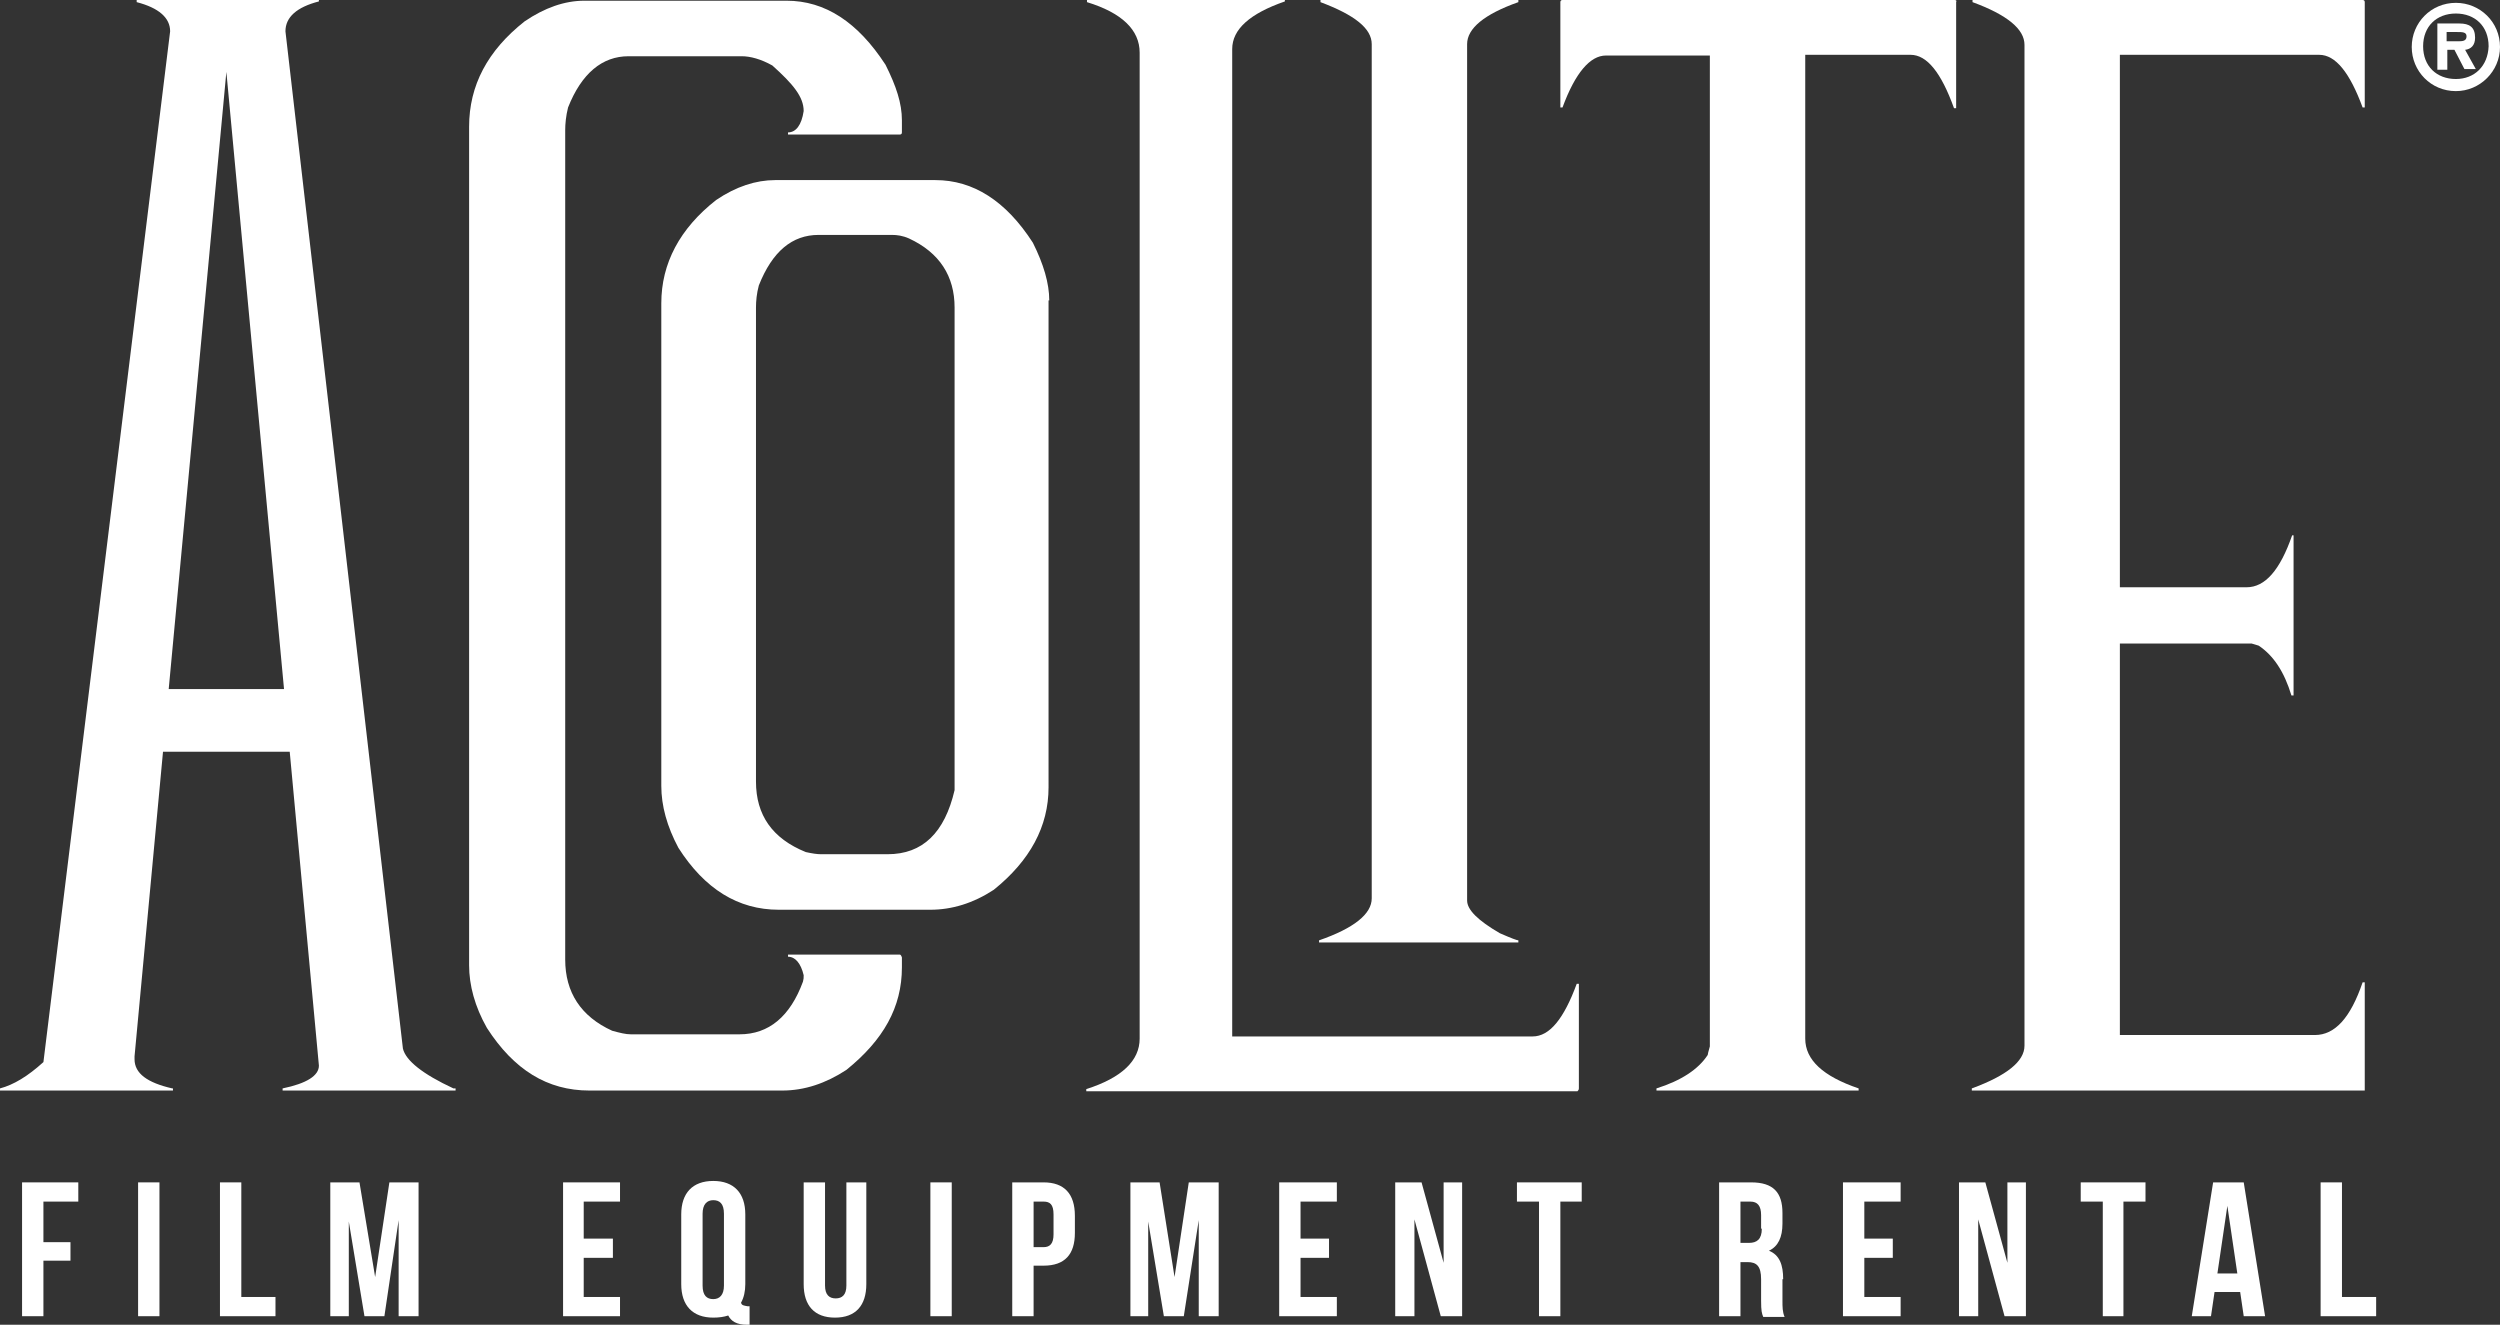 <?xml version="1.0" encoding="utf-8"?>
<!-- Generator: Adobe Illustrator 25.2.3, SVG Export Plug-In . SVG Version: 6.00 Build 0)  -->
<svg version="1.1" id="Layer_1" xmlns="http://www.w3.org/2000/svg" xmlns:xlink="http://www.w3.org/1999/xlink" x="0px" y="0px"
	 viewBox="0 0 351.2 186.1" style="enable-background:new 0 0 351.2 186.1;" xml:space="preserve">
<rect x="0" y="0" width="351.2" height="186.1" fill="#333333" stroke="none"/>
<style type="text/css">
	.st0{fill:#0598C4;}
	.st1{fill:#FFFFFF;}
</style>
<g>
	<path class="st1" d="M332.2,138h-0.3c-1.7,5-3.9,7.4-6.7,7.4h-27.4V90.4h18.5l1,0.3c2.1,1.4,3.6,3.7,4.6,7h0.3V75.2H322
		c-1.7,4.9-3.8,7.3-6.4,7.3h-17.8V7.7h28c2.3,0,4.3,2.5,6.1,7.4h0.3V0.3c0-0.2-0.1-0.3-0.3-0.3h-54.8v0.3c4.9,1.8,7.3,3.8,7.3,6
		v140.6c0,2.2-2.5,4.2-7.4,6v0.3h55.2V138z"/>
	<path class="st1" d="M126.4,134.1h-15.7v0.3c1,0,1.8,0.9,2.2,2.6c0,0.4,0,0.5-0.1,0.9c-1.8,4.9-4.8,7.4-8.9,7.4H88.6
		c-0.7,0-1.5-0.2-2.6-0.5c-4.4-2-6.6-5.4-6.6-10V18.3c0-0.9,0.1-2,0.4-3.2c1.9-4.8,4.8-7.2,8.5-7.2h15.9c1.2,0,2.7,0.4,4.3,1.3
		c2.9,2.6,4.4,4.4,4.4,6.4c-0.3,2-1.1,3-2.2,3v0.3h15.7c0.2,0,0.3-0.1,0.3-0.3v-1.7c0-2.4-0.8-4.8-2.3-7.8c-3.9-6-8.5-9-13.9-9H82.1
		c-2.8,0-5.6,1-8.4,2.9c-5.2,4.1-7.8,9-7.8,14.8v117.8c0,2.8,0.8,5.8,2.5,8.8c3.8,5.9,8.5,8.8,14.4,8.8h27.1c3.1,0,6.1-1,9-2.9
		c5.2-4.2,7.8-8.8,7.8-14.4v-1.4C126.6,134.2,126.5,134.1,126.4,134.1z"/>
	<path class="st1" d="M147.4,42.2c0-2.4-0.8-5.1-2.3-8.1c-3.8-5.9-8.4-8.8-13.7-8.8h-22.5c-2.7,0-5.5,0.9-8.3,2.8
		c-5.1,4-7.7,8.9-7.7,14.5v67.8c0,2.8,0.8,5.7,2.4,8.7c3.7,5.8,8.4,8.7,14.1,8.7h21.3c3,0,6-0.9,8.9-2.8c5.1-4.1,7.7-8.9,7.7-14.4
		V42.2z M134.1,111c-1.4,6-4.5,9-9.4,9h-9.4c-0.5,0-1.2-0.1-2.1-0.3c-4.7-1.9-7-5.2-7-9.9V43.2c0-0.9,0.1-2,0.4-3.1
		c1.9-4.8,4.7-7.1,8.4-7.1h10.3c0.7,0,1.5,0.1,2.4,0.5c4.3,2,6.4,5.3,6.4,9.7V111z"/>
	<path class="st1" d="M221.8,152.9v-14.7h-0.3c-1.8,4.9-3.8,7.4-6.2,7.4h-42.2V6.9c0-2.8,2.5-5,7.4-6.7V0h-27.8v0.3
		c4.9,1.5,7.4,3.9,7.4,7.1v138.5c0,3.1-2.5,5.5-7.5,7.1v0.3h69C221.7,153.2,221.8,153.1,221.8,152.9z"/>
	<path class="st1" d="M213.3,132.1c-0.2,0-1-0.3-2.6-1c-3.1-1.8-4.6-3.3-4.6-4.6V6.2c0-2.2,2.4-4.2,7.2-5.9V0h-27.8v0.3
		c4.8,1.8,7.2,3.7,7.2,5.9v120c0,2.2-2.5,4.2-7.4,5.9v0.3h28V132.1z"/>
	<path class="st1" d="M274.6,0h-55.1c-0.2,0-0.3,0.1-0.3,0.3v14.8h0.3c1.8-4.9,3.9-7.3,6.1-7.3h14.6V147c-0.2,0.7-0.3,1.1-0.3,1.2
		c-1.3,2-3.7,3.6-7.2,4.7v0.3h28.4v-0.3c-5-1.7-7.5-4-7.5-7V7.7h14.8c2.3,0,4.3,2.5,6.1,7.5h0.3V0.3C274.9,0.1,274.8,0,274.6,0z"/>
	<path class="st1" d="M56.6,147.3L40.1,4.4c0-2,1.6-3.4,4.7-4.2V0H19.2v0.3c3.1,0.8,4.7,2.2,4.7,4.1L6.1,149.2
		c-2.2,2-4.2,3.2-6.1,3.7v0.3h24.3v-0.3h-0.1c-3.5-0.8-5.3-2.1-5.3-4.1v-0.4l4-42.8h17.8l4.1,44.1c0,1.4-1.7,2.5-5.1,3.2v0.3h24.3
		v-0.3h-0.3C59.4,150.9,57,149,56.6,147.3z M23.7,96.8l8.1-86.7l8.1,86.7H23.7z"/>
	<path class="st1" d="M345,0.4c-3.5,0-6.2,2.8-6.2,6.2c0,3.4,2.7,6.2,6.2,6.2c3.4,0,6.2-2.8,6.2-6.2C351.2,3.1,348.4,0.4,345,0.4z
		 M345,11.1c-2.7,0-4.6-1.8-4.6-4.6c0-2.8,1.9-4.6,4.6-4.6c2.7,0,4.6,1.8,4.6,4.6C349.5,9.3,347.6,11.1,345,11.1z"/>
	<path class="st1" d="M347.7,5.3c0-1.5-0.8-2-2.2-2h-3.1v6.5h1.4V7h1l1.4,2.7h1.6L346.3,7C347.1,6.9,347.7,6.4,347.7,5.3z
		 M345.2,5.8h-1.5V4.5h1.5c0.7,0,1.3,0,1.3,0.6C346.5,5.8,345.9,5.8,345.2,5.8z"/>
	<polygon class="st1" points="3.1,184.9 6.1,184.9 6.1,177.1 9.9,177.1 9.9,174.5 6.1,174.5 6.1,168.8 11,168.8 11,166.1 3.1,166.1 
			"/>
	<rect x="19.4" y="166.1" class="st1" width="3" height="18.8"/>
	<polygon class="st1" points="33.9,166.1 30.9,166.1 30.9,184.9 38.7,184.9 38.7,182.2 33.9,182.2 	"/>
	<polygon class="st1" points="52.7,179.4 50.5,166.1 46.4,166.1 46.4,184.9 49,184.9 49,171.6 51.2,184.9 54,184.9 56,171.4 
		56,184.9 58.8,184.9 58.8,166.1 54.7,166.1 	"/>
	<polygon class="st1" points="79.1,184.9 87.1,184.9 87.1,182.2 82,182.2 82,176.7 86.1,176.7 86.1,174 82,174 82,168.8 87.1,168.8 
		87.1,166.1 79.1,166.1 	"/>
	<path class="st1" d="M104.1,183c0.4-0.7,0.6-1.6,0.6-2.6v-9.8c0-3-1.6-4.7-4.5-4.7c-2.9,0-4.5,1.7-4.5,4.7v9.8c0,3,1.6,4.7,4.5,4.7
		c0.8,0,1.5-0.1,2.1-0.3c0.4,0.8,1.2,1.3,2.6,1.3h0.4v-2.6h-0.3C104.5,183.4,104.2,183.4,104.1,183z M101.7,180.6
		c0,1.3-0.6,1.9-1.5,1.9s-1.5-0.5-1.5-1.9v-10.1c0-1.3,0.6-1.9,1.5-1.9s1.5,0.5,1.5,1.9V180.6z"/>
	<path class="st1" d="M118.9,180.6c0,1.3-0.6,1.8-1.5,1.8c-0.9,0-1.5-0.5-1.5-1.8v-14.5h-3v14.3c0,3,1.5,4.7,4.4,4.7
		c2.9,0,4.4-1.7,4.4-4.7v-14.3h-2.8V180.6z"/>
	<rect x="130.7" y="166.1" class="st1" width="3" height="18.8"/>
	<path class="st1" d="M146.6,166.1h-4.4v18.8h3v-7.1h1.4c3,0,4.4-1.6,4.4-4.6v-2.4C151,167.7,149.5,166.1,146.6,166.1z M148,173.4
		c0,1.3-0.5,1.8-1.4,1.8h-1.4v-6.4h1.4c0.9,0,1.4,0.4,1.4,1.8V173.4z"/>
	<polygon class="st1" points="165,179.4 162.9,166.1 158.8,166.1 158.8,184.9 161.3,184.9 161.3,171.6 163.5,184.9 166.3,184.9 
		168.4,171.4 168.4,184.9 171.2,184.9 171.2,166.1 167,166.1 	"/>
	<polygon class="st1" points="179.7,184.9 187.8,184.9 187.8,182.2 182.7,182.2 182.7,176.7 186.7,176.7 186.7,174 182.7,174 
		182.7,168.8 187.8,168.8 187.8,166.1 179.7,166.1 	"/>
	<polygon class="st1" points="202.8,177.4 199.7,166.1 196,166.1 196,184.9 198.7,184.9 198.7,171.3 202.4,184.9 205.4,184.9 
		205.4,166.1 202.8,166.1 	"/>
	<polygon class="st1" points="213.1,168.8 216.2,168.8 216.2,184.9 219.2,184.9 219.2,168.8 222.2,168.8 222.2,166.1 213.1,166.1 	
		"/>
	<path class="st1" d="M250.5,179.7c0-2-0.5-3.4-2-4c1.3-0.6,1.9-1.9,1.9-3.8v-1.5c0-2.9-1.3-4.3-4.4-4.3h-4.5v18.8h3v-7.6h1
		c1.3,0,1.9,0.6,1.9,2.4v3c0,1.5,0.1,1.8,0.3,2.3h3c-0.3-0.7-0.3-1.4-0.3-2.3V179.7z M247.5,172.6c0,1.5-0.7,2-1.8,2h-1.2v-5.8h1.4
		c1,0,1.5,0.6,1.5,1.9V172.6z"/>
	<polygon class="st1" points="258.9,184.9 267,184.9 267,182.2 261.9,182.2 261.9,176.7 265.9,176.7 265.9,174 261.9,174 
		261.9,168.8 267,168.8 267,166.1 258.9,166.1 	"/>
	<polygon class="st1" points="282,177.4 278.9,166.1 275.2,166.1 275.2,184.9 277.9,184.9 277.9,171.3 281.6,184.9 284.6,184.9 
		284.6,166.1 282,166.1 	"/>
	<polygon class="st1" points="292.3,168.8 295.4,168.8 295.4,184.9 298.3,184.9 298.3,168.8 301.4,168.8 301.4,166.1 292.3,166.1 	
		"/>
	<path class="st1" d="M310.9,166.1l-3,18.8h2.7l0.5-3.4h3.6l0.5,3.4h3l-3-18.8H310.9z M311.5,178.9l1.4-9.5l1.4,9.5H311.5z"/>
	<polygon class="st1" points="329,166.1 326,166.1 326,184.9 333.8,184.9 333.8,182.2 329,182.2 	"/>
</g>
</svg>
